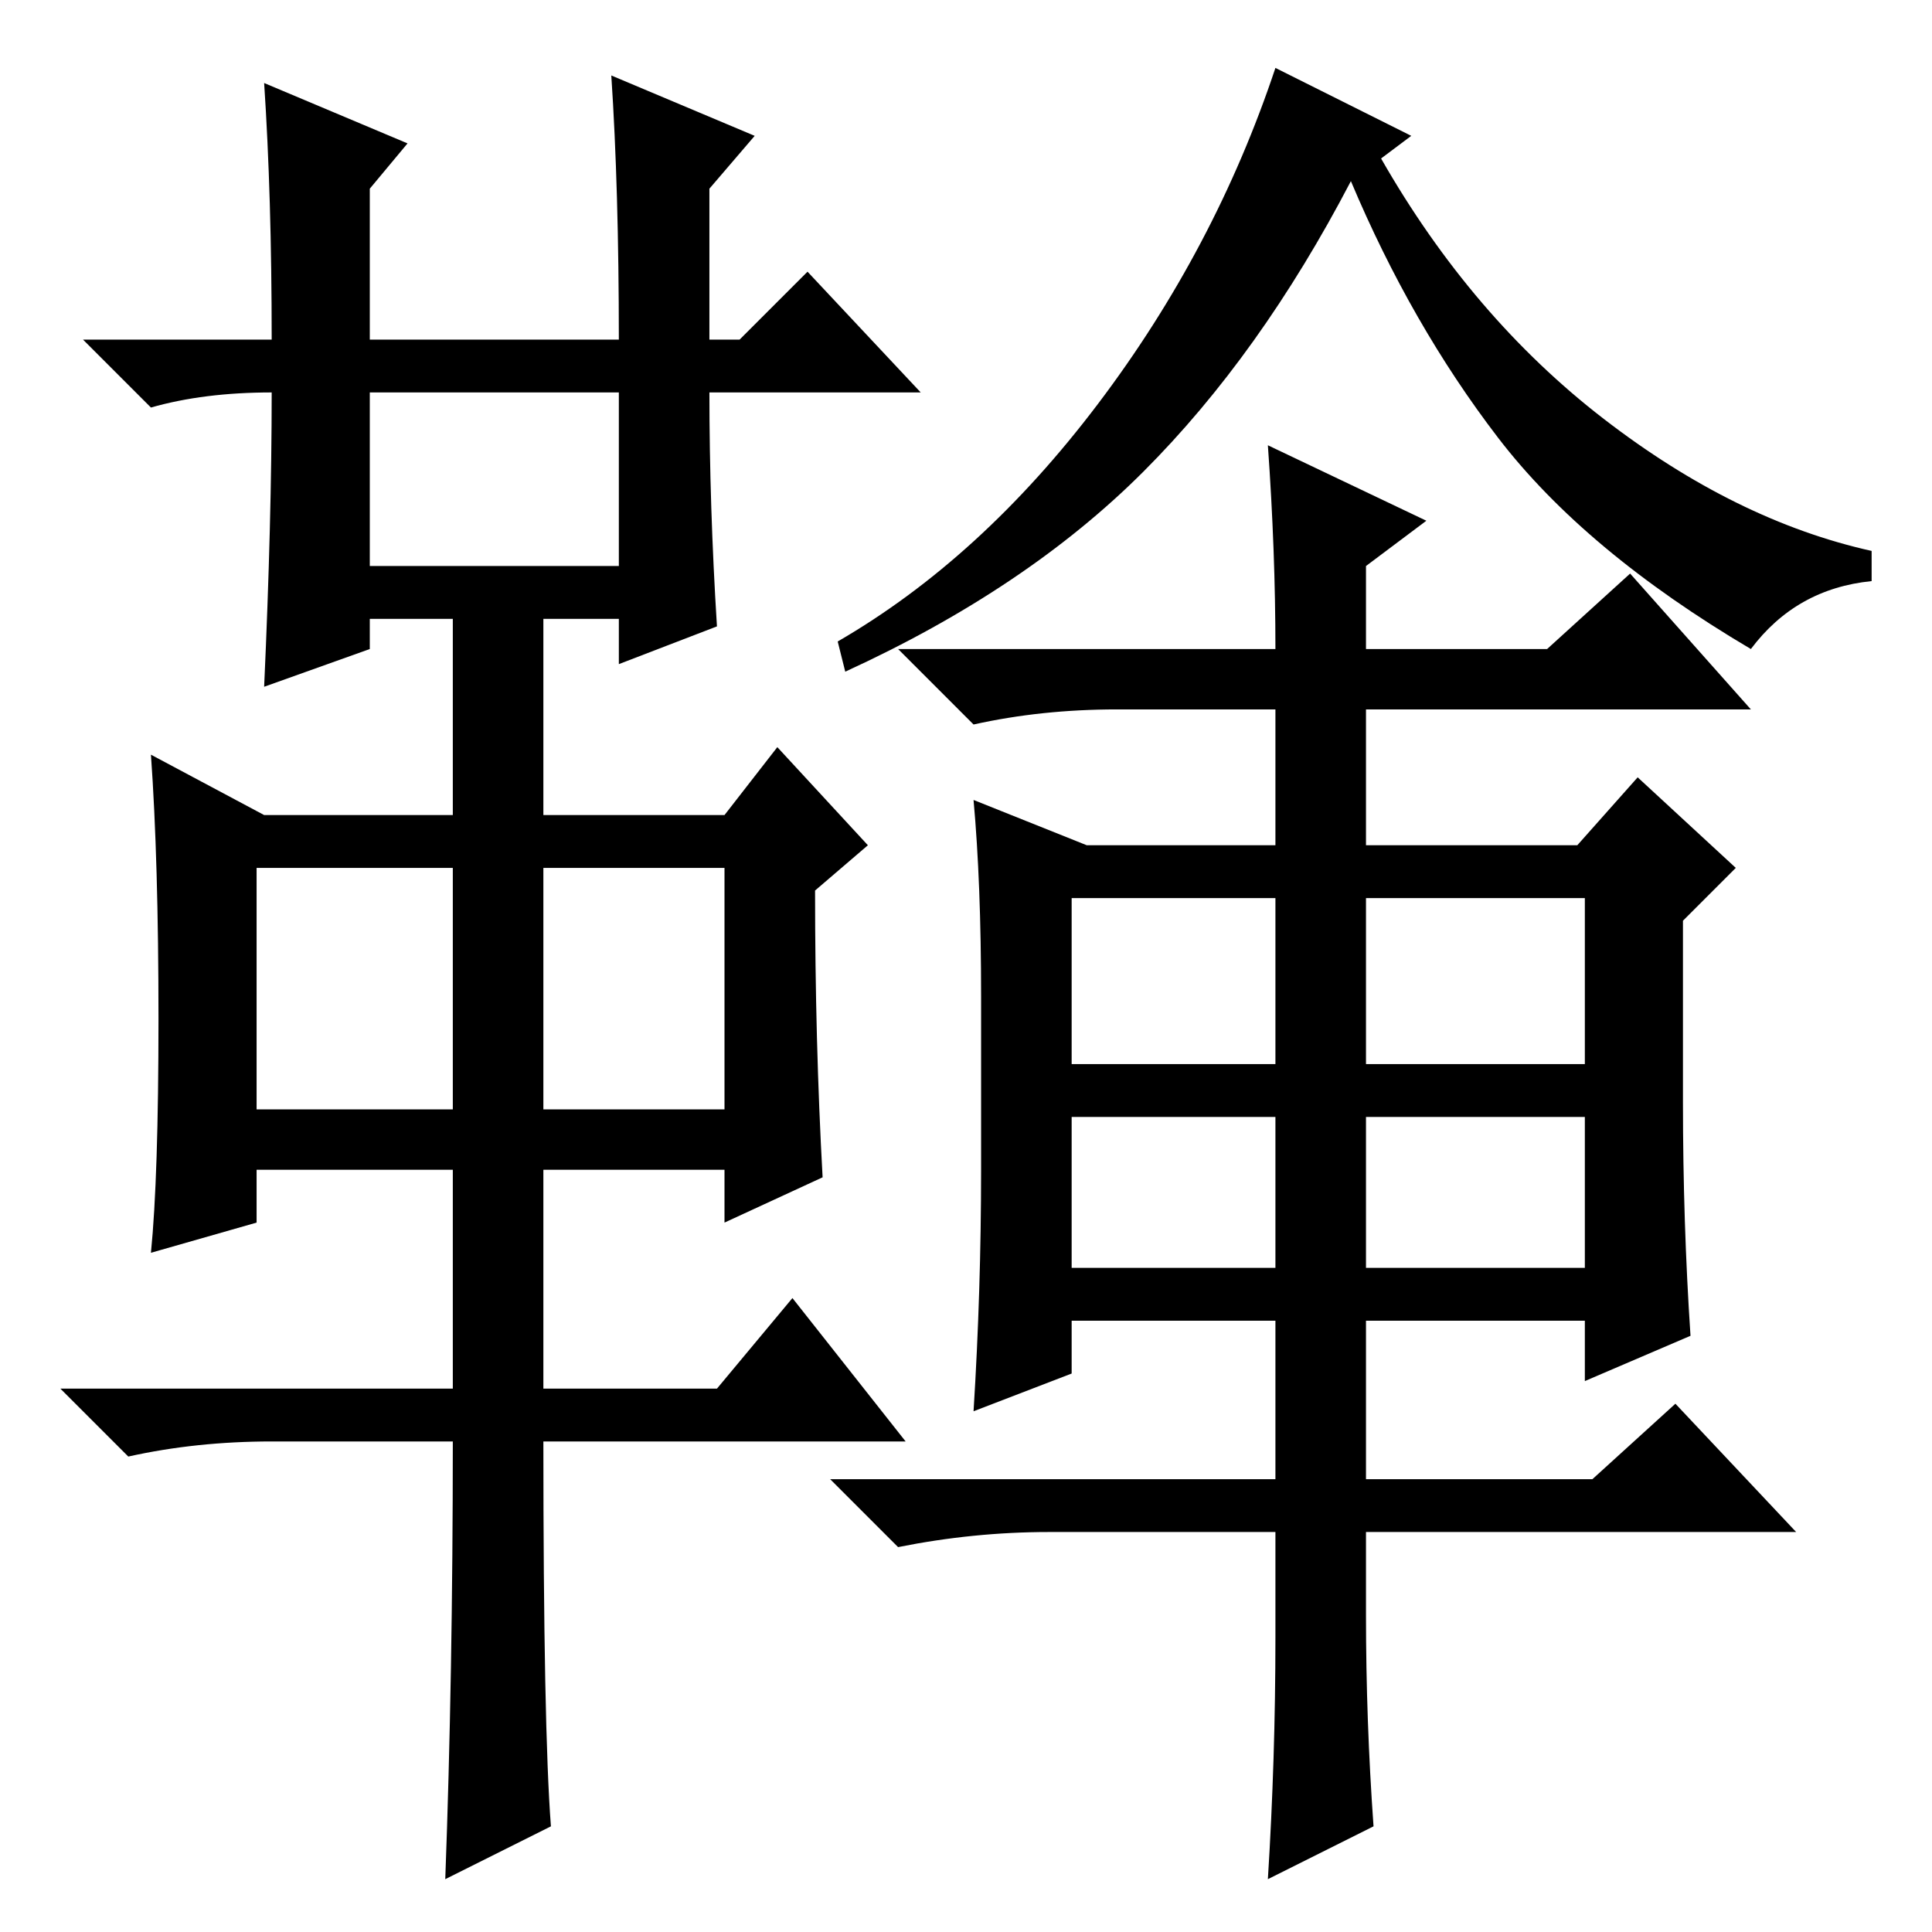 <?xml version="1.0" standalone="no"?>
<!DOCTYPE svg PUBLIC "-//W3C//DTD SVG 1.1//EN" "http://www.w3.org/Graphics/SVG/1.1/DTD/svg11.dtd" >
<svg xmlns="http://www.w3.org/2000/svg" xmlns:xlink="http://www.w3.org/1999/xlink" version="1.1" viewBox="0 -36 256 256">
  <g transform="matrix(1 0 0 -1 0 220)">
   <path fill="currentColor"
d="M35 245l19 -8l-5 -6v-20h33q0 20 -1 35l19 -8l-6 -7v-20h4l9 9l15 -16h-28q0 -15 1 -31l-13 -5v6h-10v-26h24l7 9l12 -13l-7 -6q0 -20 1 -38l-13 -6v7h-24v-29h23l10 12l15 -19h-48q0 -38 1 -51l-14 -7q1 27 1 58h-24q-10 0 -19 -2l-9 9h52v29h-26v-7l-14 -4q1 10 1 31
t-1 35l15 -8h25v26h-11v-4l-14 -5q1 22 1 39q-9 0 -16 -2l-9 9h25q0 19 -1 34zM49 181h33v23h-33v-23zM34 109h26v32h-26v-32zM72 109h24v32h-24v-32zM187 238l-4 -3q12 -21 29.5 -34.5t35.5 -17.5v-4q-10 -1 -16 -9q-22 13 -33.5 28t-19.5 34q-12 -23 -27.5 -38.5
t-39.5 -26.5l-1 4q19 11 34.5 31.5t23.5 44.5zM181 144h28l8 9l13 -12l-7 -7v-24q0 -16 1 -31l-14 -6v8h-29v-21h30l11 10l16 -17h-57v-11q0 -14 1 -28l-14 -7q1 16 1 32v14h-30q-10 0 -20 -2l-9 9h59v21h-27v-7l-13 -5q1 16 1 32v23q0 15 -1 26l15 -6h25v18h-21
q-10 0 -19 -2l-10 10h50q0 13 -1 27l21 -10l-8 -6v-11h24l11 10l16 -18h-51v-18zM181 137v-22h29v22h-29zM210 88v20h-29v-20h29zM142 88h27v20h-27v-20zM142 137v-22h27v22h-27z" />
  </g>

</svg>

